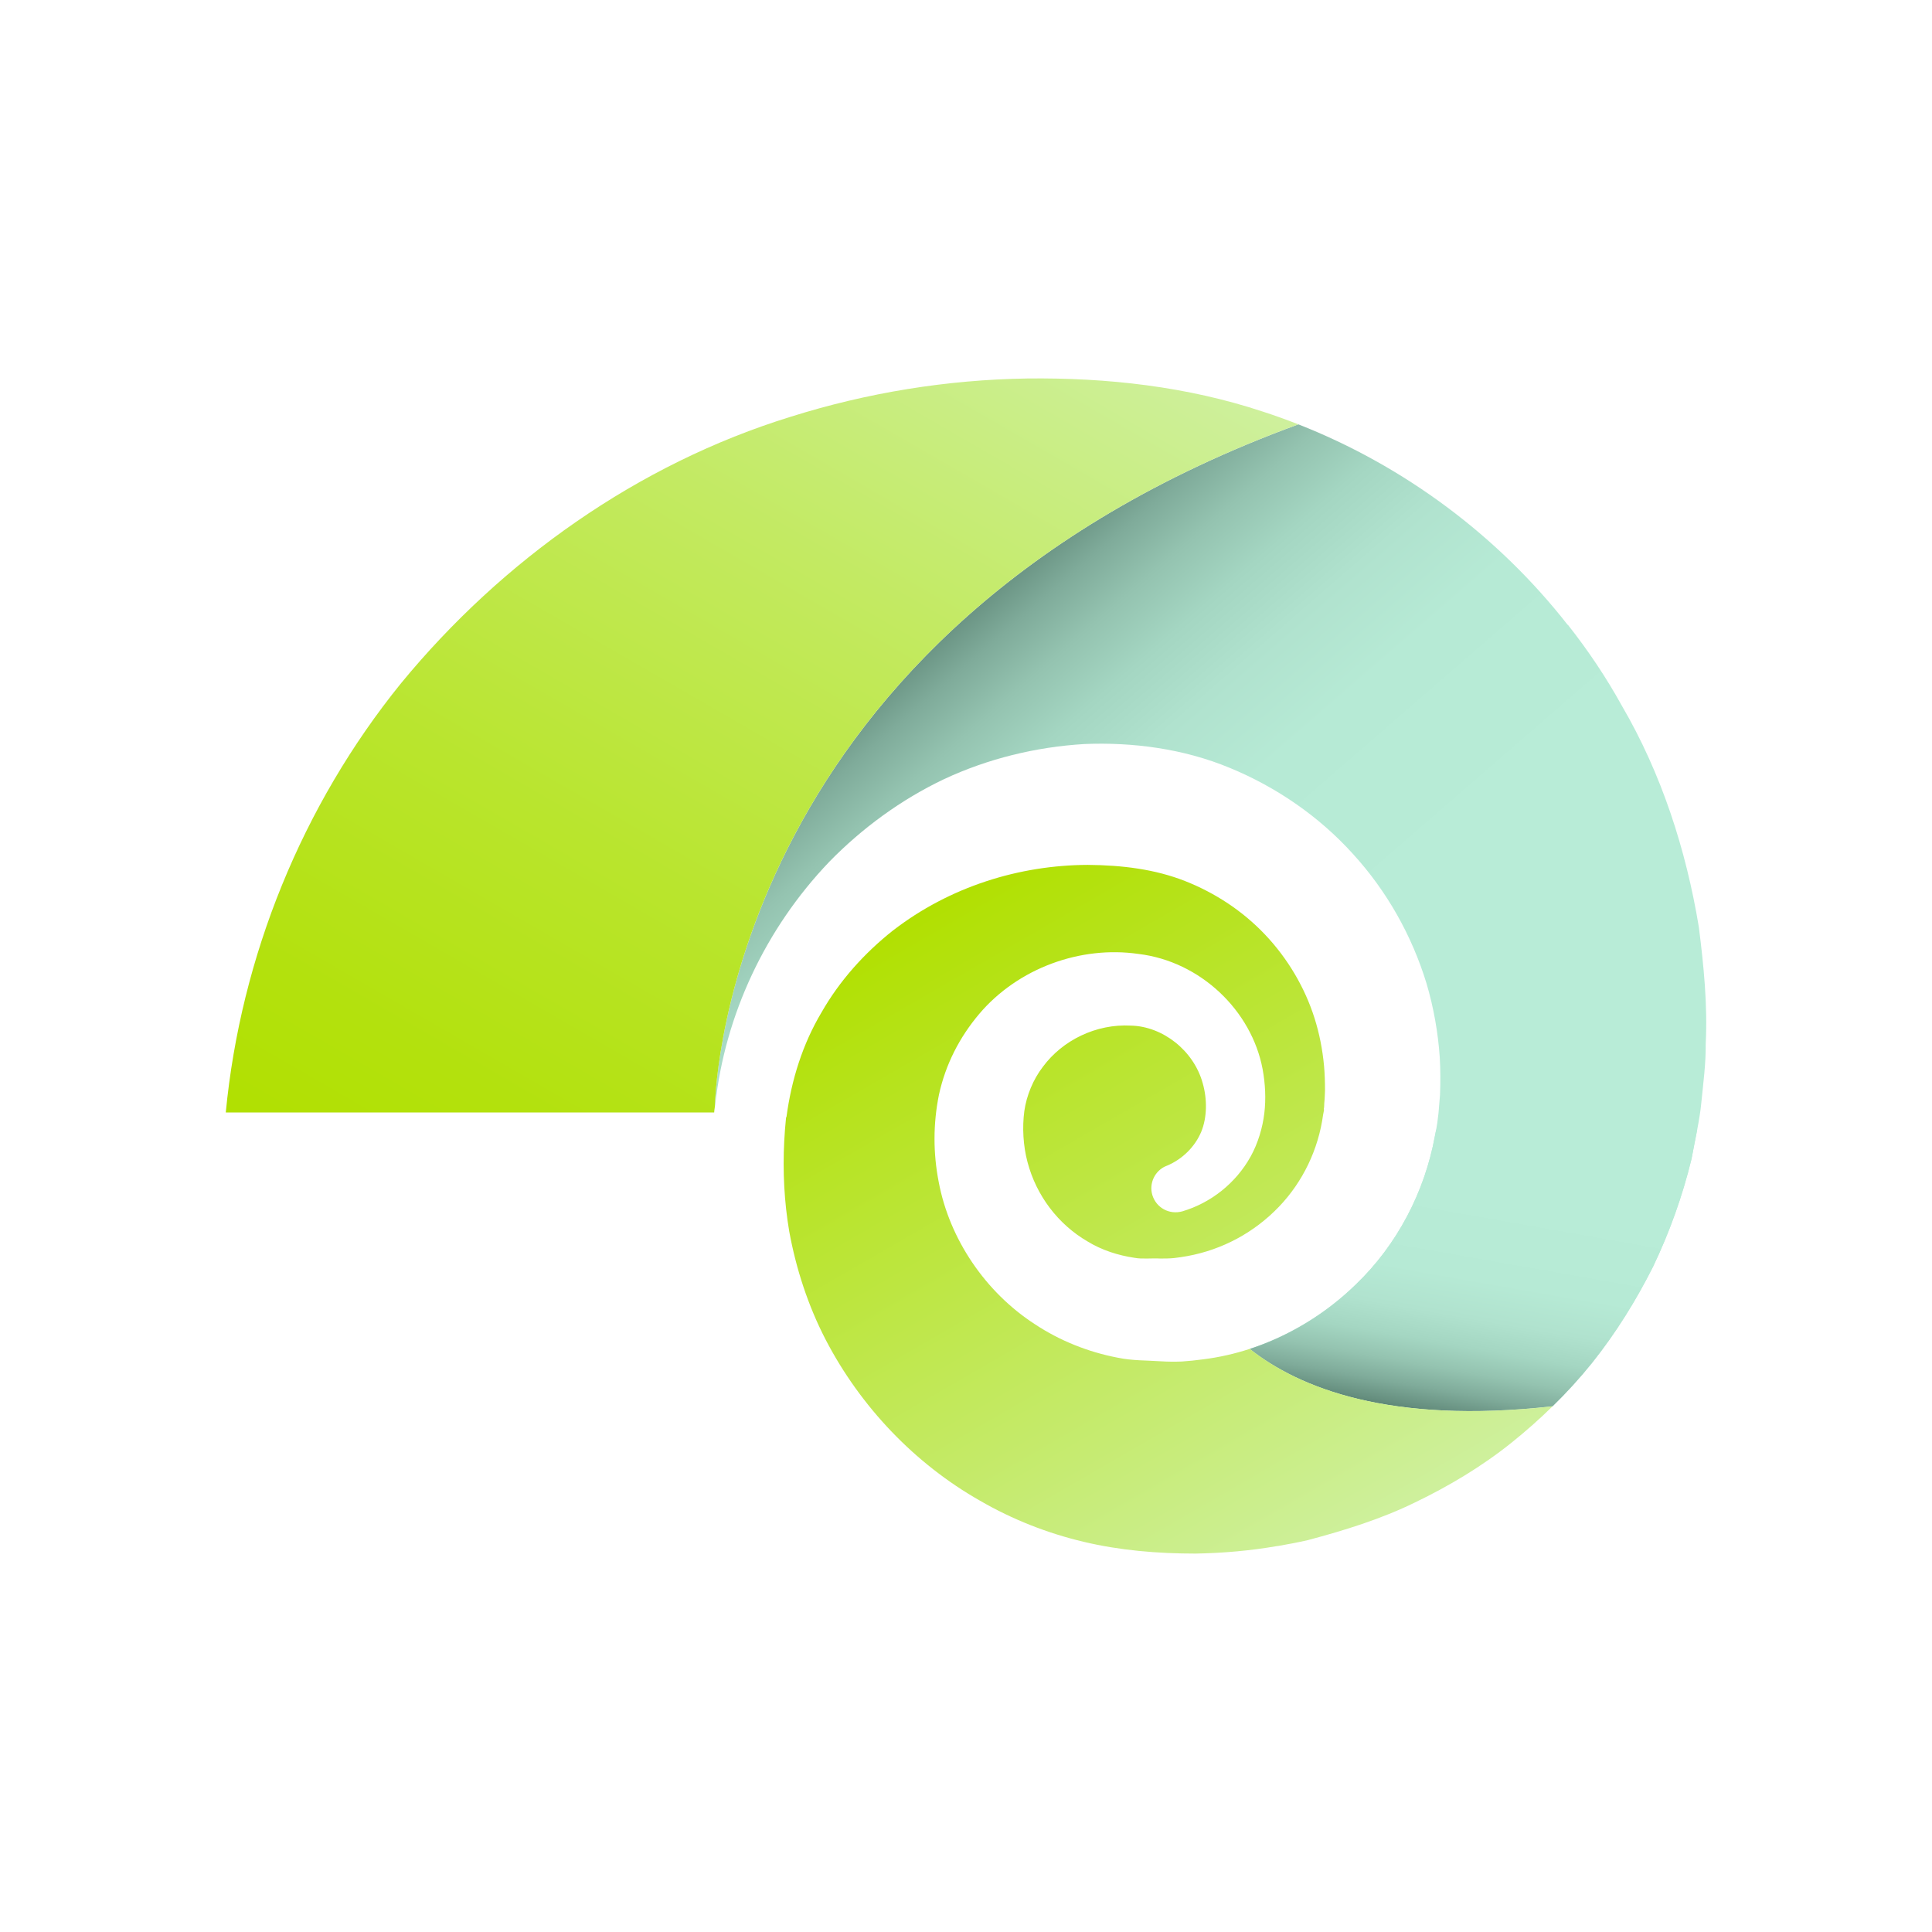 <?xml version="1.0" encoding="utf-8"?>
<!-- Generator: Adobe Illustrator 25.0.1, SVG Export Plug-In . SVG Version: 6.00 Build 0)  -->
<svg version="1.1" id="design" xmlns="http://www.w3.org/2000/svg" xmlns:xlink="http://www.w3.org/1999/xlink" x="0px" y="0px"
	 viewBox="0 0 2500 2500" style="enable-background:new 0 0 2500 2500;" xml:space="preserve">
<style type="text/css">
	.st0{fill:url(#SVGID_1_);}
	.st1{fill:url(#SVGID_2_);}
	.st2{fill:url(#SVGID_3_);}
	.st3{fill:url(#SVGID_4_);}
</style>
<g id="SIGN">
	<linearGradient id="SVGID_1_" gradientUnits="userSpaceOnUse" x1="2057.314" y1="1788.72" x2="1175.656" y2="772.605">
		<stop  offset="0.463" style="stop-color:#B8ECD7"/>
		<stop  offset="0.651" style="stop-color:#B6EAD5"/>
		<stop  offset="0.74" style="stop-color:#B0E2CE"/>
		<stop  offset="0.807" style="stop-color:#A4D6C2"/>
		<stop  offset="0.864" style="stop-color:#94C3B0"/>
		<stop  offset="0.914" style="stop-color:#7FAB9A"/>
		<stop  offset="0.958" style="stop-color:#668F7F"/>
		<stop  offset="0.999" style="stop-color:#486D5F"/>
		<stop  offset="1" style="stop-color:#476C5E"/>
	</linearGradient>
	<path class="st0" d="M2207.17,1350.88c0.33,25.02-3.16,50.65-5.71,76.33c-1.89,21.19-8.21,48.1-12.65,72.46
		c-11.71,48.15-28.51,94.98-49.71,139.3c-22.14,43.99-48.1,85.82-78.83,124.43c-15.91,19.83-33.04,38.61-51.22,56.32
		c-211.29,23.65-328.45-24.17-391.9-74.25c51.41-16.76,98.99-46.02,137.27-83.36c53.2-50.98,88.98-119.38,102.29-191.84
		c1.27-5.71,2.22-11.42,3.16-17.42l1.56-12.7c0.66-6.94,1.27-15.48,1.94-23.41c0.61-16.14,0.61-32.29-0.33-48.43
		c-2.22-32.29-7.93-64.58-17.09-95.59c-19.02-62.36-51.6-119.99-95.31-167.81c-43.71-48.43-99.08-86.43-158.94-111.12
		c-60.75-25.3-126.93-33.56-188.68-31.01c-62.69,3.78-124.72,18.98-181.08,45.27c-56.03,26.58-106.35,63.63-148.79,107.01
		c-82.82,86.58-134.96,198.24-147.64,314.39c-0.1,0.9-0.27,1.79-0.44,2.68c-0.02,0.09-0.03,0.19-0.04,0.28
		c0.61-29.22,22.99-615.6,755.04-883.3c136.75,53.67,258.54,144.4,348.51,259.49h0.33c25.96,32.9,49.38,67.74,69.67,104.46
		c51.59,88.32,83.22,186.79,99.7,286.49C2204.62,1249.57,2209.72,1300.23,2207.17,1350.88z"/>
	<linearGradient id="SVGID_2_" gradientUnits="userSpaceOnUse" x1="1863.472" y1="1848.513" x2="1940.879" y2="1409.514">
		<stop  offset="0" style="stop-color:#476C5E"/>
		<stop  offset="1.040919e-03" style="stop-color:#486D5F"/>
		<stop  offset="0.053" style="stop-color:#668F7F"/>
		<stop  offset="0.11" style="stop-color:#7FAB9A"/>
		<stop  offset="0.174" style="stop-color:#94C3B0"/>
		<stop  offset="0.246" style="stop-color:#A4D6C2"/>
		<stop  offset="0.332" style="stop-color:#B0E2CE"/>
		<stop  offset="0.445" style="stop-color:#B6EAD5"/>
		<stop  offset="0.685" style="stop-color:#B8ECD7"/>
	</linearGradient>
	<path class="st1" d="M2196.17,1461.67c-2.36,12.6-5.1,25.63-7.36,38c-11.71,48.15-28.51,94.98-49.71,139.3
		c-22.14,43.99-48.1,85.82-78.83,124.43c-15.91,19.83-33.04,38.61-51.22,56.32c-211.29,23.65-328.45-24.17-391.9-74.25
		c51.41-16.76,98.99-46.02,137.27-83.36c53.2-50.98,88.98-119.38,102.29-191.84c0.66-2.83,1.18-5.71,1.7-8.59H2196.17z"/>
	<linearGradient id="SVGID_3_" gradientUnits="userSpaceOnUse" x1="579.196" y1="1605.248" x2="1311.743" y2="336.441">
		<stop  offset="0" style="stop-color:#B1E001"/>
		<stop  offset="0.13" style="stop-color:#B3E10D"/>
		<stop  offset="0.367" style="stop-color:#B9E52D"/>
		<stop  offset="0.682" style="stop-color:#C3EA62"/>
		<stop  offset="1" style="stop-color:#CEF09D"/>
	</linearGradient>
	<path class="st2" d="M1680.08,549.1c-15.25-5.99-30.68-11.52-46.26-16.57c-97.48-32.29-201-44.04-304.85-42.77
		c-103.52,1.61-206.76,18.36-305.51,49.43c-198.17,61.08-373.91,186.13-504.34,344.74c-128.54,158.61-207.65,354.56-226.96,555.6
		h630.11h0.21h1.67c0-1.14,0.34-3.56,0.62-5.52c0.09-0.62,0.18-1.19,0.25-1.66c0.01-0.08,0.03-0.15,0.04-0.23l-0.03,0.12
		C925.73,1401.23,949.24,816.36,1680.08,549.1z"/>
	<linearGradient id="SVGID_4_" gradientUnits="userSpaceOnUse" x1="1192.998" y1="1178.315" x2="1685.194" y2="2030.823">
		<stop  offset="0" style="stop-color:#B1E001"/>
		<stop  offset="0.724" style="stop-color:#C6EB71"/>
		<stop  offset="1" style="stop-color:#CEF09D"/>
	</linearGradient>
	<path class="st3" d="M2009.05,1819.72c-16.95,16.66-34.79,32.38-53.25,47.2c-38.33,30.68-80.72,56.03-124.76,77.23
		c-43.99,21.53-91.15,36.11-138.64,48.76c-12.65,2.88-25.63,5.38-38.61,7.6c-0.33,0-0.33,0-0.66,0
		c-34.79,6.04-70.24,9.2-106.02,9.82c-49.42,0-98.14-4.11-144.68-15.2c-46.87-11.09-92.14-28.8-134.25-53.2
		c-84.21-47.77-154.78-121.55-200.05-208.93c-22.52-43.66-38-91.15-46.87-139.63c-6.51-38.38-8.45-77.56-6.47-116.55
		c0.52-10.24,1.32-20.44,2.36-30.64l0.33-0.61l0.28-0.66c6.33-47.49,20.91-94.03,45.27-134.86c23.46-41.16,55.75-76.94,92.14-105.74
		c74.06-57.31,164.32-84.83,252.31-85.16c44.94,0.33,87.38,5.71,125.99,20.91c39.27,15.48,74.73,38.94,103.52,69.3
		c29.13,30.73,51.31,68.07,63.96,107.96c6.33,19.97,10.43,40.83,12.37,62.07c0.94,10.43,1.23,20.86,1.23,31.63
		c-0.28,5.38-0.28,10.15-0.94,16.47c0,2.22-0.28,7.27-0.61,7.27c0,0.33,0,0.66,0.33,1.27l-1.27,6.66
		c-6.04,44.33-25.96,86.43-57.31,119.05c-31.96,33.23-73.12,55.37-118.39,63.63c-5.38,0.94-11.09,1.89-17.14,2.55
		c-6.33,0.61-12.32,0.61-17.7,0.61c-11.42-0.61-23.74,0.94-33.56-0.94c-21.19-3.16-42.11-9.82-60.8-21.24
		c-37.95-22.14-66.13-59.19-77.56-102.58c-5.66-21.19-6.94-44.94-4.11-66.13c2.83-19.97,11.38-40.83,24.07-57.31
		c25.3-34.18,68.68-55.7,113.95-53.2c40.83,0.94,81.05,32,92.76,74.4c6.04,20.91,5.71,44.66-1.89,63.02
		c-7.93,18.98-24.07,35.45-44.66,43.99l-0.94,0.33c-14.26,5.99-22.14,22.14-17.7,37.34c5.05,16.8,22.14,25.96,38.94,21.24
		c36.4-10.76,69.01-36.11,88.32-70.95c9.49-17.09,15.48-37.34,17.7-56.03c2.22-18.65,1.27-38-2.22-56.98
		c-14.26-76-80.72-139.63-160.83-149.12c-74.4-10.76-155.45,18.03-206.1,77.89c-25.3,30.07-43.33,64.91-51.93,104.46
		c-7.55,37.67-7.55,75.34-0.28,112.73c13.93,74.06,60.47,142.75,124.72,184.24c32,21.19,68.68,35.78,106.4,43.05
		c19.59,4.11,37.67,3.49,56.32,4.77c9.54,0.61,18.69,0.61,27.24,0.28c8.87-0.61,18.36-1.56,27.57-2.83
		c20.44-2.55,40.64-7.13,60.23-13.5C1680.6,1795.55,1797.76,1843.36,2009.05,1819.72z"/>
</g>
</svg>
